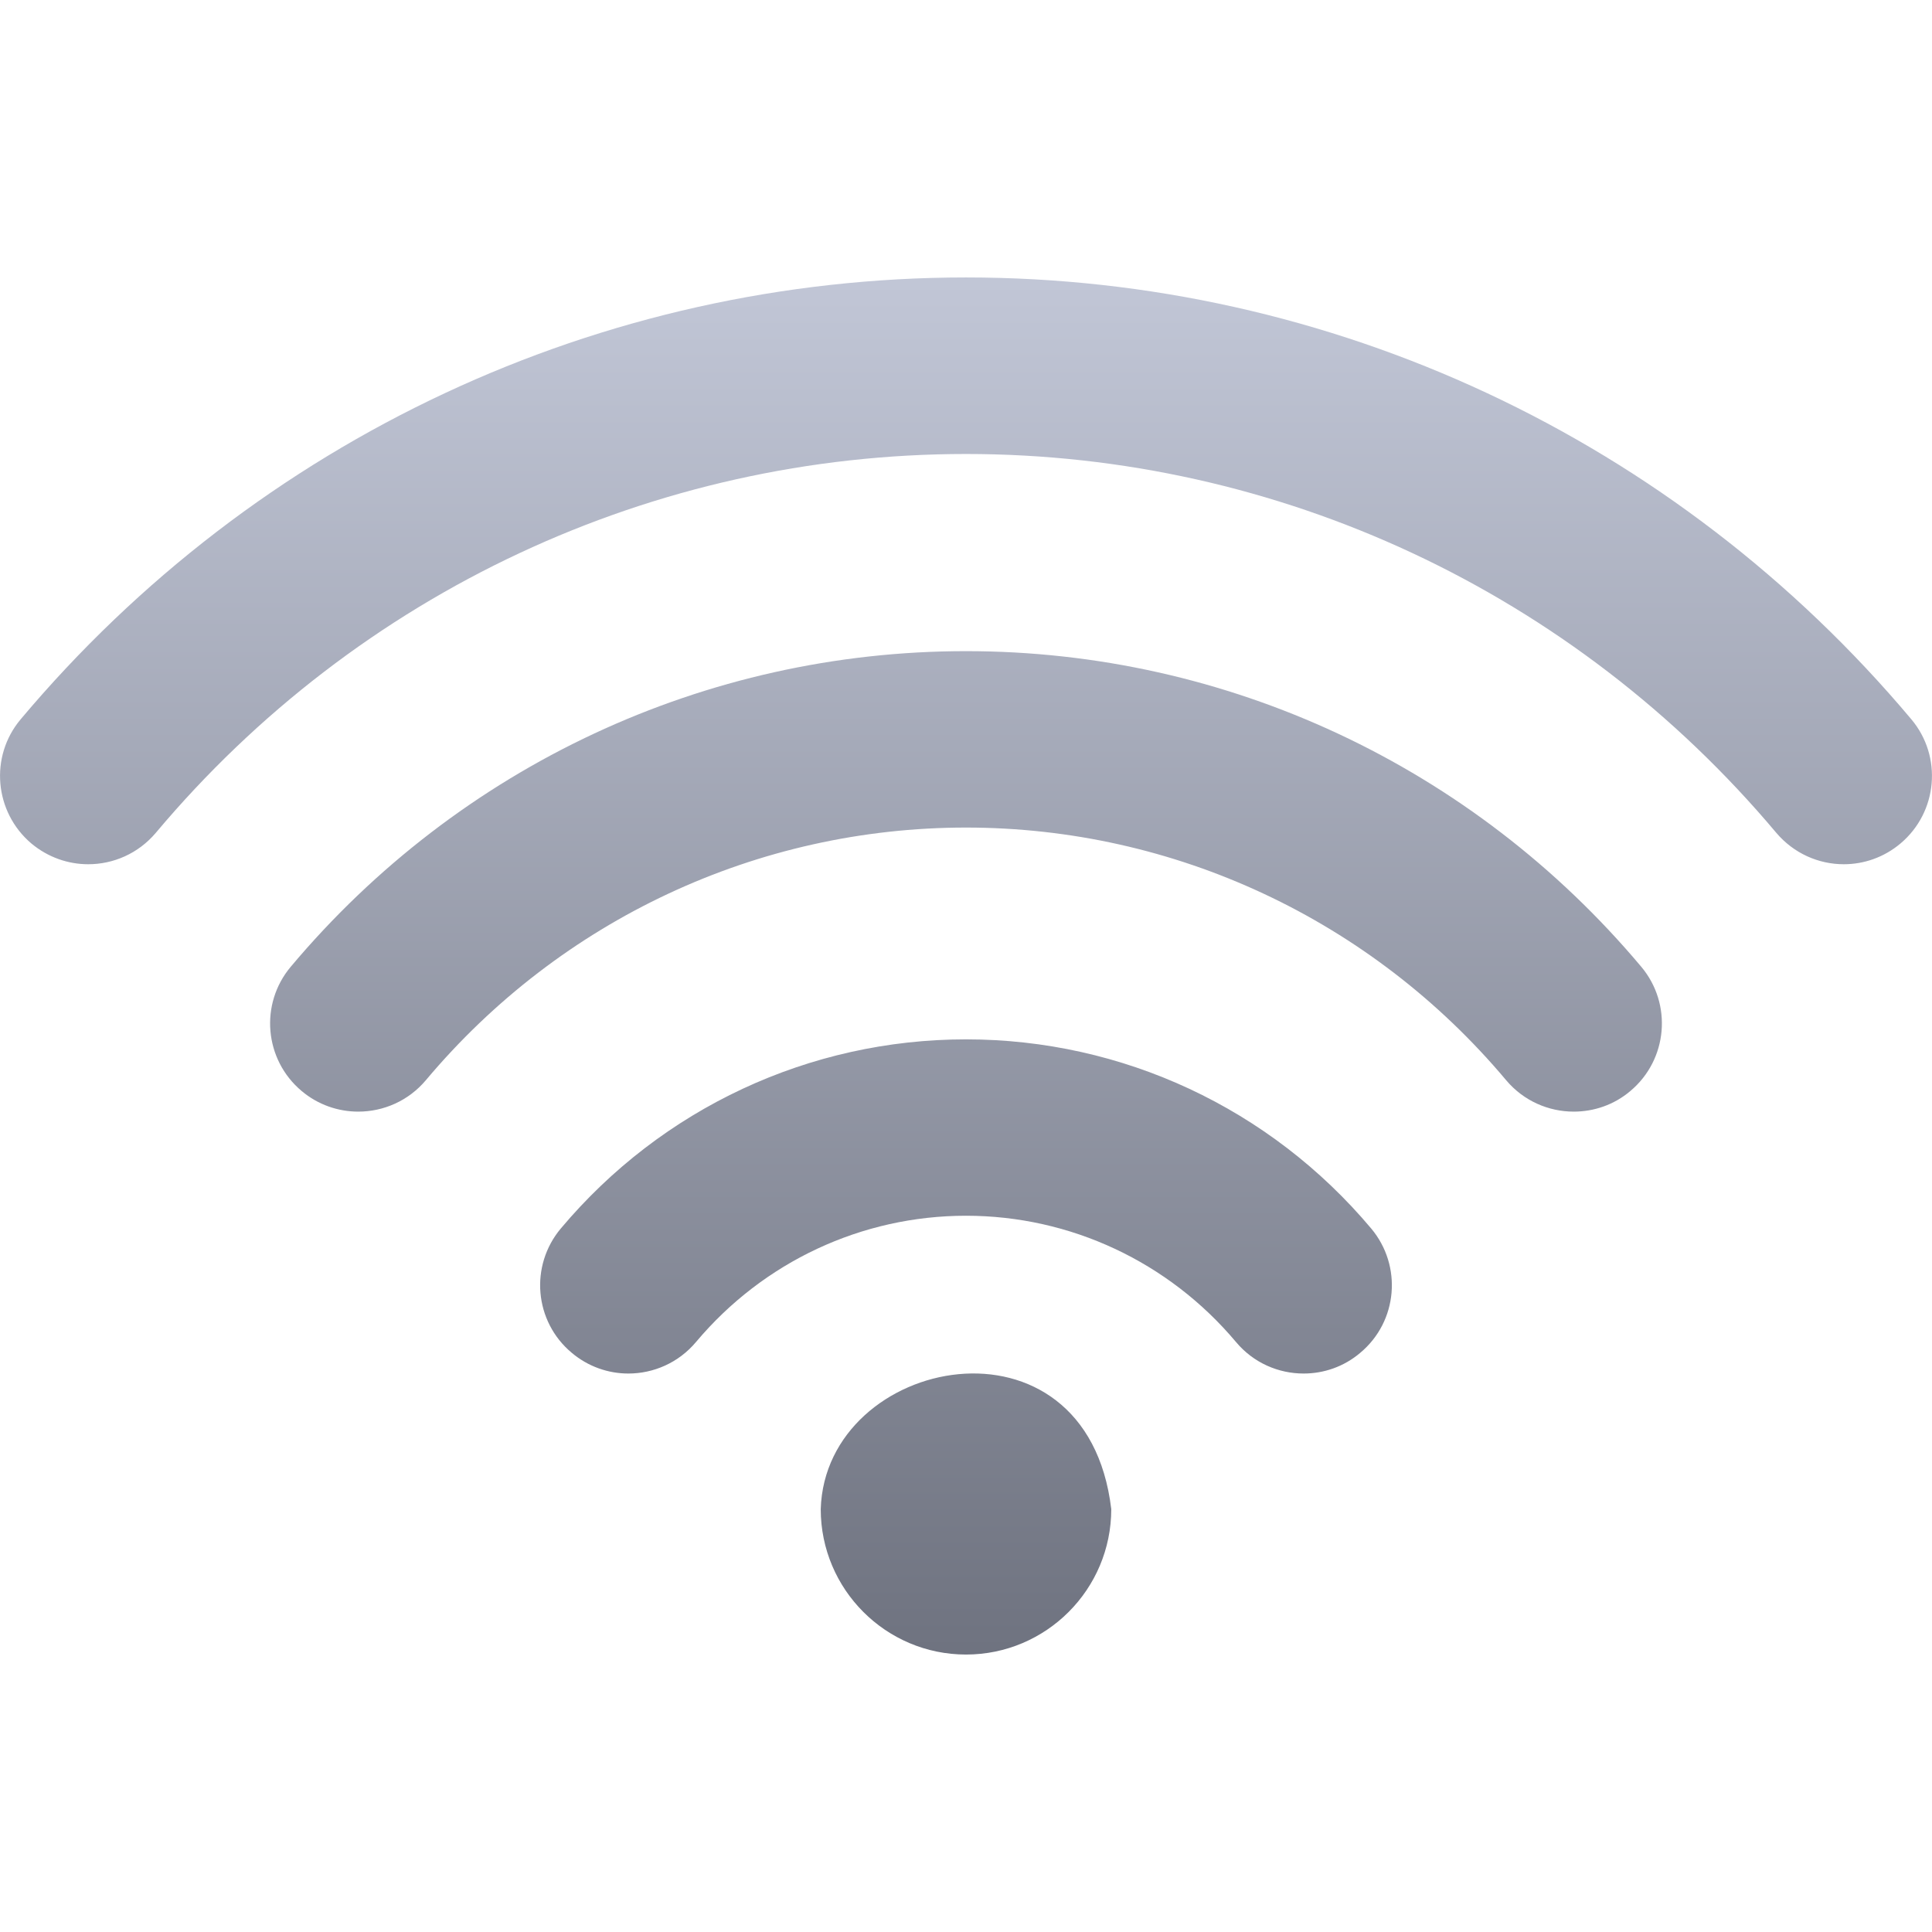 <svg xmlns="http://www.w3.org/2000/svg" xmlns:xlink="http://www.w3.org/1999/xlink" width="64" height="64" viewBox="0 0 64 64" version="1.1">
<defs>
<linearGradient id="linear0" gradientUnits="userSpaceOnUse" x1="0" y1="0" x2="0" y2="1" gradientTransform="matrix(64,0,0,45.617,0,9.191)">
<stop offset="0" style="stop-color:#c1c6d6;stop-opacity:1;"/>
<stop offset="1" style="stop-color:#6f7380;stop-opacity:1;"/>
</linearGradient>
</defs>
<g id="surface1">
<path style=" stroke:none;fill-rule:evenodd;fill:url(#linear0);" d="M 32 34.43 C 26.816 34.43 21.926 36.711 18.578 40.695 C 17.539 41.934 17.699 43.777 18.938 44.812 C 19.484 45.273 20.152 45.5 20.816 45.5 C 21.648 45.5 22.477 45.145 23.055 44.457 C 25.289 41.797 28.547 40.273 32 40.273 C 35.453 40.273 38.711 41.797 40.945 44.457 C 41.523 45.148 42.352 45.5 43.184 45.5 C 43.848 45.5 44.516 45.277 45.062 44.812 C 46.301 43.777 46.461 41.934 45.422 40.695 C 42.074 36.711 37.184 34.43 32 34.43 Z M 32 21.57 C 23.367 21.57 15.215 25.379 9.633 32.023 C 8.594 33.258 8.754 35.102 9.992 36.141 C 10.535 36.598 11.203 36.824 11.867 36.824 C 12.703 36.824 13.531 36.469 14.109 35.781 C 18.574 30.465 25.098 27.414 32 27.414 C 38.898 27.414 45.426 30.465 49.891 35.781 C 50.473 36.473 51.301 36.824 52.133 36.824 C 52.797 36.824 53.465 36.602 54.008 36.141 C 55.246 35.102 55.406 33.258 54.367 32.023 C 48.785 25.379 40.633 21.57 32 21.57 Z M 63.316 23.828 C 55.5 14.527 44.086 9.191 32 9.191 C 19.914 9.191 8.504 14.527 0.684 23.828 C -0.352 25.059 -0.191 26.902 1.043 27.945 C 1.594 28.402 2.258 28.629 2.922 28.629 C 3.754 28.629 4.578 28.277 5.16 27.59 C 11.859 19.613 21.645 15.039 32 15.039 C 42.355 15.039 52.137 19.613 58.84 27.586 C 59.422 28.273 60.246 28.629 61.078 28.629 C 61.742 28.629 62.41 28.402 62.957 27.941 C 64.191 26.902 64.352 25.059 63.316 23.828 Z M 27.188 49.992 C 27.188 52.648 29.344 54.809 32 54.809 C 34.656 54.809 36.812 52.648 36.812 49.992 C 36 43.16 27.34 44.902 27.188 49.992 Z M 27.188 49.992 "/>
</g>
</svg>
